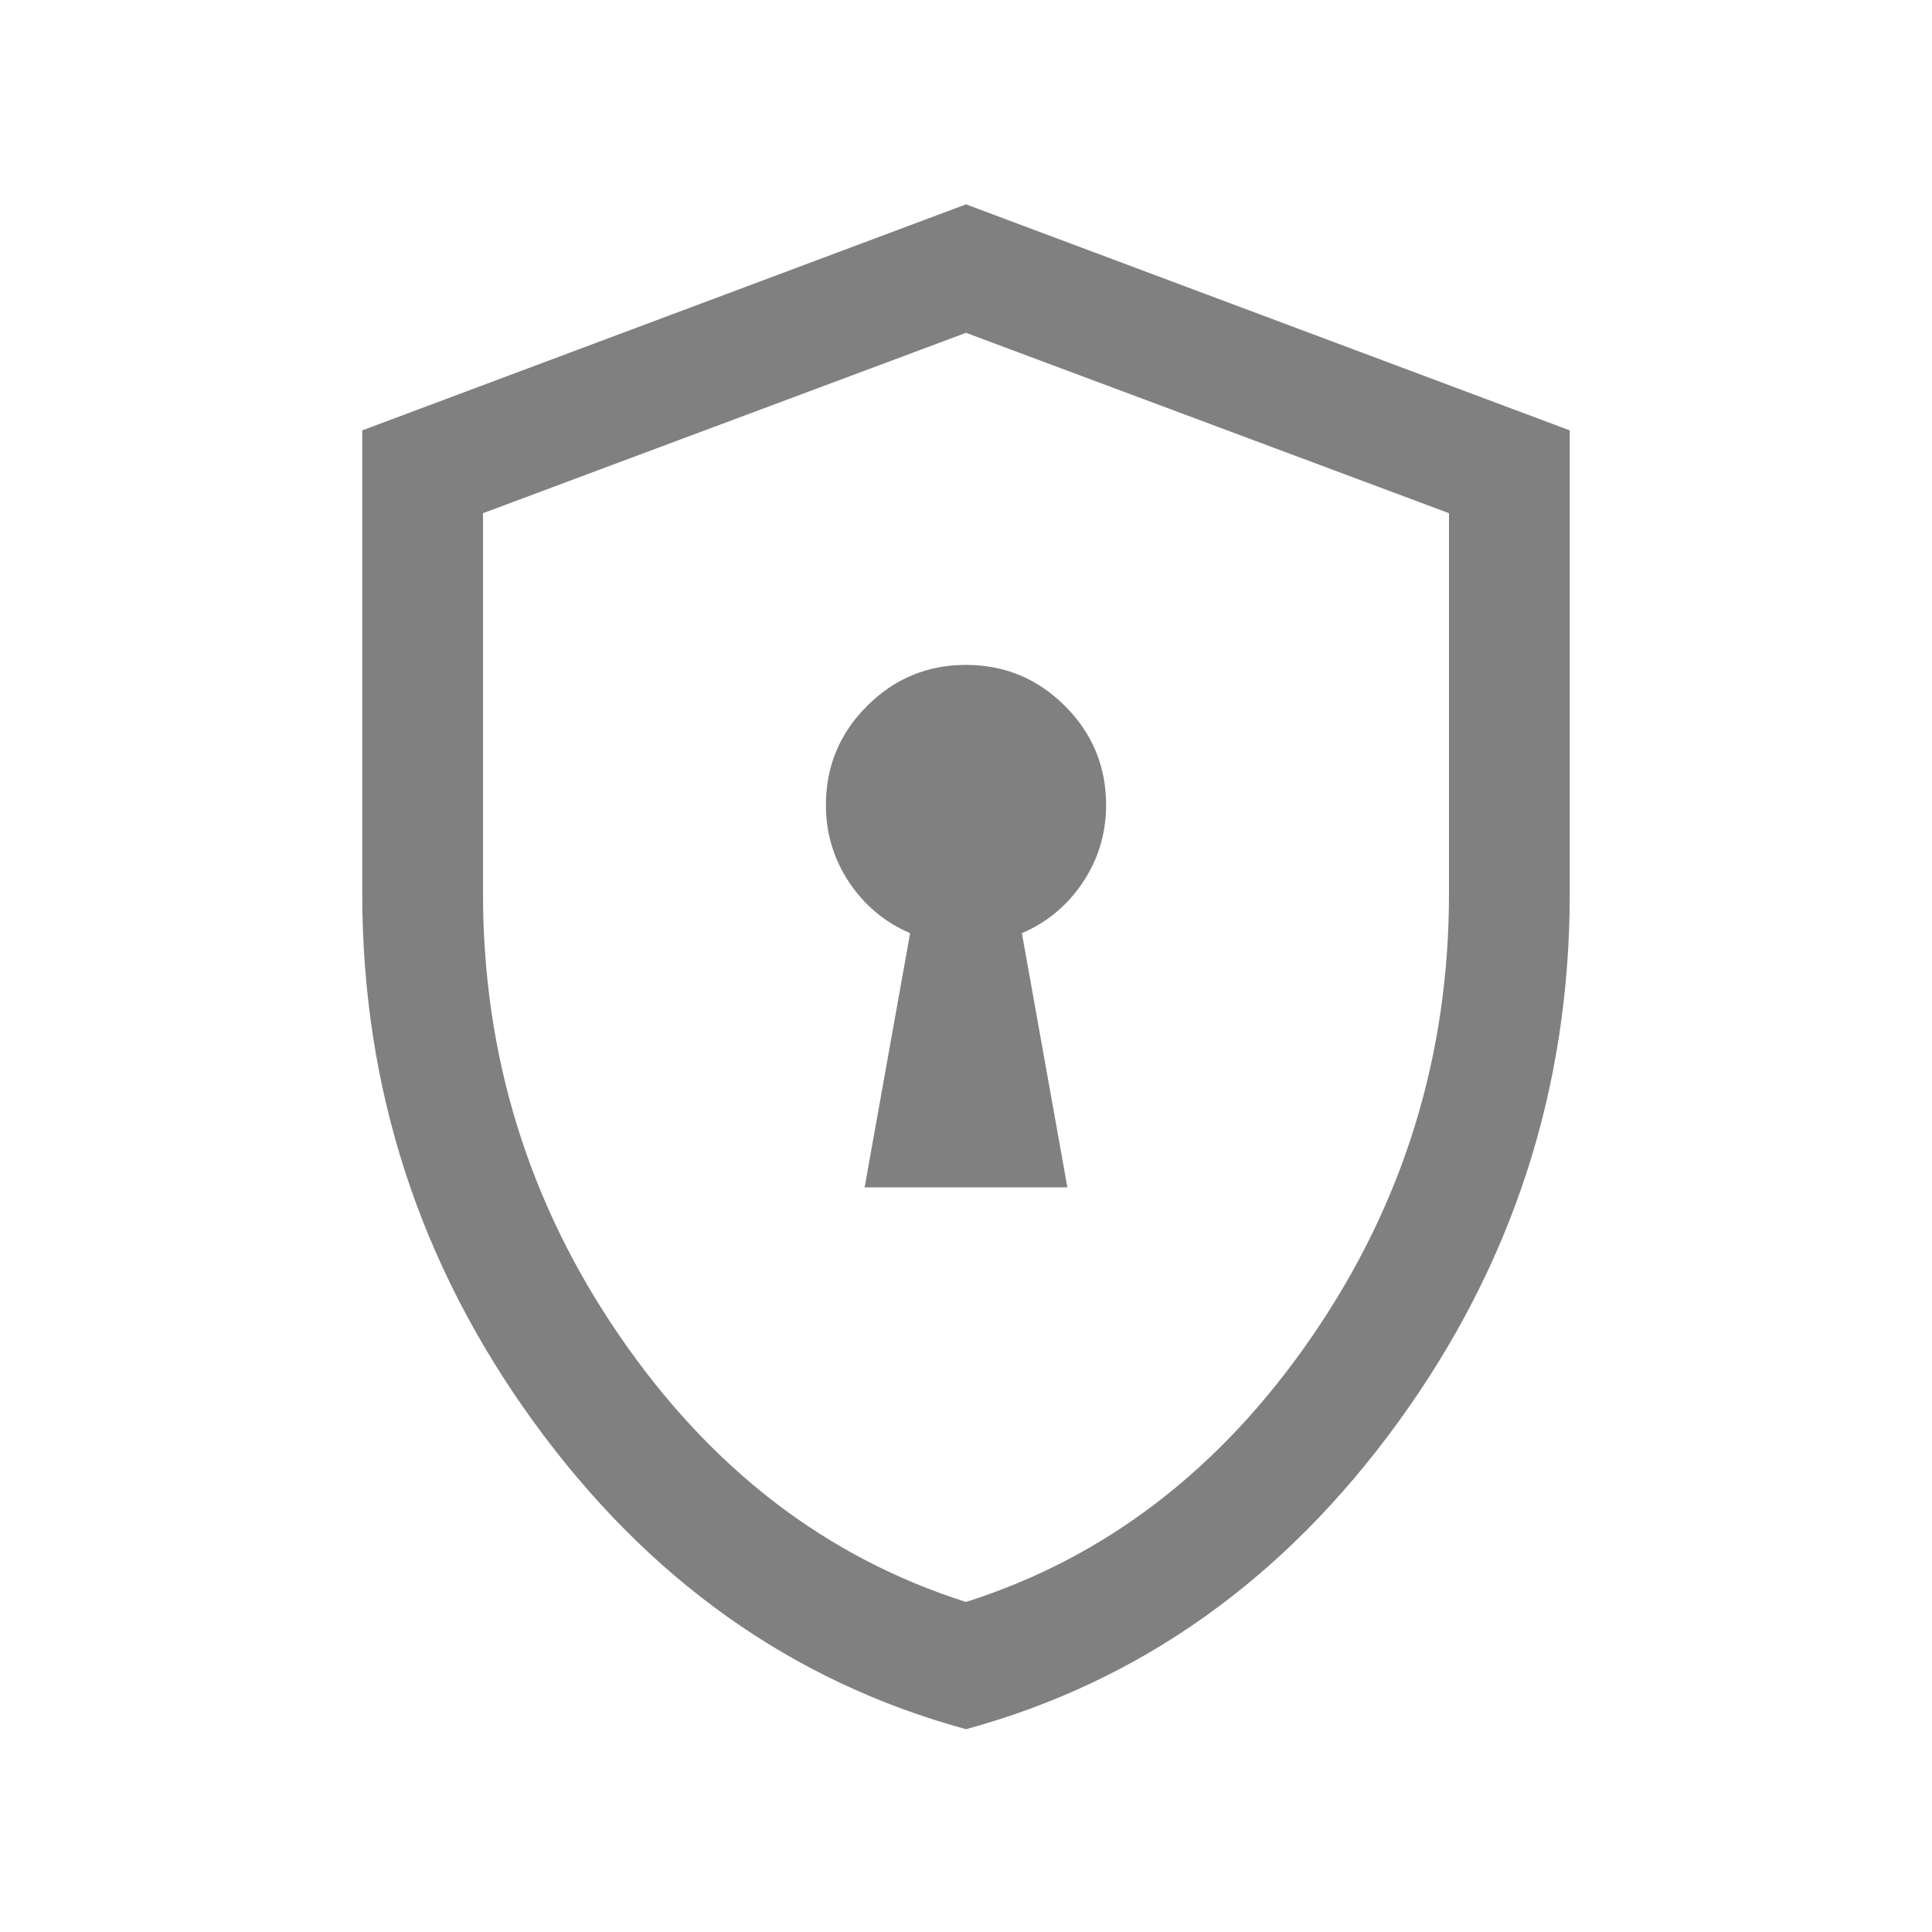 <svg xmlns="http://www.w3.org/2000/svg" height="24px" viewBox="0 -960 960 960" width="24px" fill="#808080"><path d="M429.62-370h100.76l-22.61-126.31q18.84-8.08 30.34-25.34 11.5-17.27 11.5-38.35 0-28.77-20.42-49.19-20.42-20.42-49.19-20.42-28.77 0-49.19 20.42-20.42 20.42-20.42 49.19 0 21.08 11.5 38.35 11.5 17.26 30.34 25.34L429.62-370ZM480-100.77q-129.77-35.39-214.88-152.77Q180-370.92 180-516v-230.15l300-112.31 300 112.31V-516q0 145.08-85.12 262.46Q609.77-136.16 480-100.77Zm0-63.23q104-33 172-132t68-220v-189l-240-89.62L240-705v189q0 121 68 220t172 132Zm0-315.62Z"/></svg>